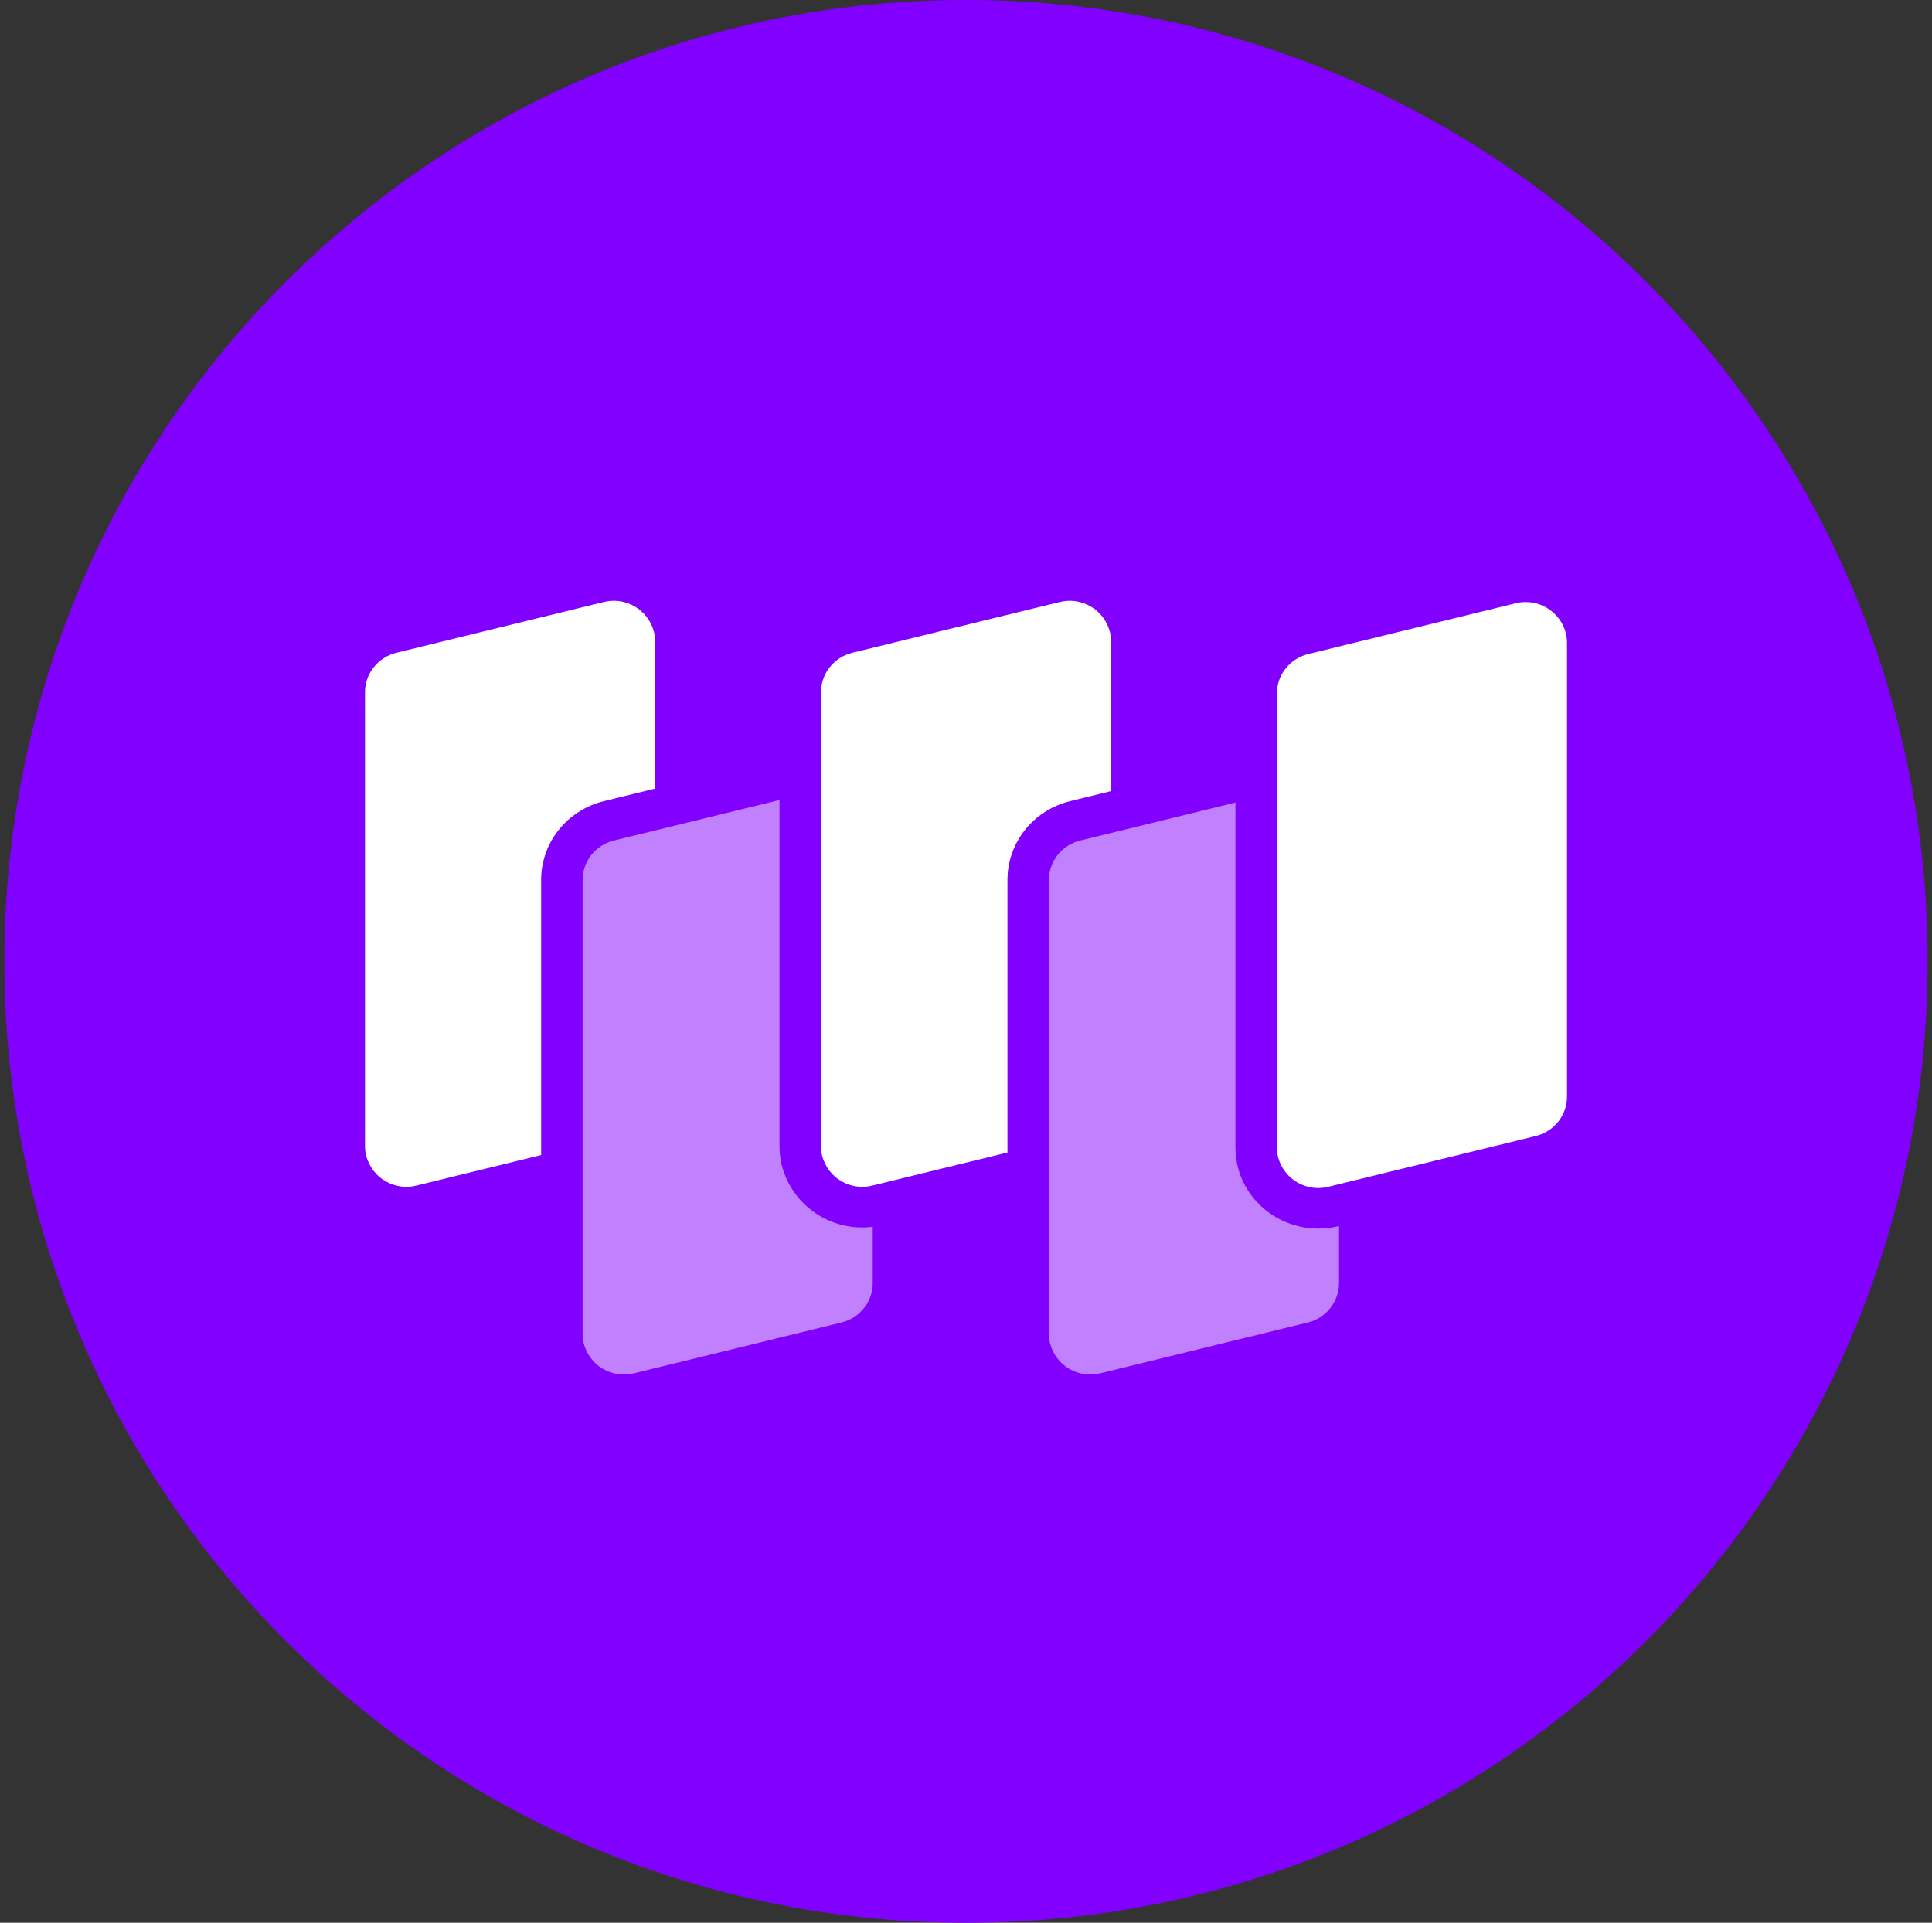 <svg width="221" height="220" viewBox="0 0 221 220" fill="none" xmlns="http://www.w3.org/2000/svg">
<rect x="0" y="0" width="221" height="220" fill="#333333" stroke="none"/>
<g clip-path="url(#clip0_2_19305)">
<path d="M110.5 220C171.251 220 220.5 170.751 220.5 110C220.5 49.249 171.251 0 110.5 0C49.749 0 0.5 49.249 0.5 110C0.5 170.751 49.749 220 110.5 220Z" fill="#8200FF"/>
<path fill-rule="evenodd" clip-rule="evenodd" d="M127.096 90.517L122.421 91.665C118.2 92.696 115.244 96.409 115.244 100.671V131.87L99.796 135.651C98.585 135.957 97.303 135.773 96.227 135.14C95.151 134.507 94.368 133.475 94.048 132.268C93.955 131.9 93.909 131.521 93.911 131.141V79.2C93.911 77.069 95.389 75.213 97.499 74.69L121.204 68.888C122.415 68.582 123.697 68.766 124.773 69.399C125.849 70.032 126.632 71.064 126.952 72.27C127.048 72.635 127.089 73.013 127.089 73.391V90.517H127.096ZM74.942 90.228L69.085 91.665C64.864 92.696 61.901 96.409 61.901 100.671V132.158L47.642 135.651C46.431 135.957 45.149 135.773 44.073 135.14C42.998 134.507 42.215 133.475 41.894 132.268C41.799 131.9 41.751 131.521 41.75 131.141V79.2C41.75 77.069 43.228 75.213 45.339 74.69L69.051 68.888C70.261 68.582 71.543 68.766 72.619 69.399C73.695 70.032 74.478 71.064 74.798 72.27C74.894 72.635 74.936 73.013 74.936 73.391V90.235L74.942 90.228ZM149.653 74.835L173.358 69.032C174.568 68.726 175.849 68.909 176.925 69.54C178 70.172 178.784 71.203 179.106 72.408C179.201 72.776 179.25 73.155 179.25 73.535V125.483C179.25 127.614 177.772 129.47 175.661 129.986L151.949 135.788C150.74 136.095 149.459 135.912 148.383 135.28C147.307 134.648 146.524 133.618 146.202 132.413C146.109 132.044 146.063 131.665 146.064 131.285V79.338C146.064 77.207 147.542 75.35 149.653 74.835Z" fill="white"/>
<path opacity="0.504" fill-rule="evenodd" clip-rule="evenodd" d="M89.167 91.536V131.143C89.167 131.9 89.256 132.656 89.442 133.398C90.035 135.621 91.415 137.553 93.326 138.834C95.237 140.116 97.549 140.659 99.83 140.363V146.818C99.83 148.95 98.352 150.806 96.241 151.321L72.536 157.124C71.326 157.432 70.043 157.251 68.966 156.619C67.888 155.987 67.104 154.955 66.782 153.748C66.689 153.38 66.643 153.001 66.645 152.621V100.673C66.645 98.542 68.123 96.686 70.233 96.17L89.167 91.536ZM141.321 91.825V131.288C141.321 132.044 141.417 132.8 141.596 133.543C142.875 138.513 148.024 141.538 153.105 140.294L153.173 140.28V146.811C153.165 147.856 152.807 148.868 152.157 149.685C151.506 150.503 150.601 151.079 149.585 151.321L125.873 157.124C124.663 157.43 123.382 157.247 122.306 156.616C121.23 155.984 120.447 154.954 120.125 153.748C120.032 153.38 119.986 153.001 119.988 152.621V100.673C119.988 98.542 121.466 96.686 123.576 96.17L141.314 91.825H141.321Z" fill="white"/>
</g>
<defs>
<clipPath id="clip0_2_19305">
<rect width="220" height="220" fill="white" transform="translate(0.5)"/>
</clipPath>
</defs>
</svg>
